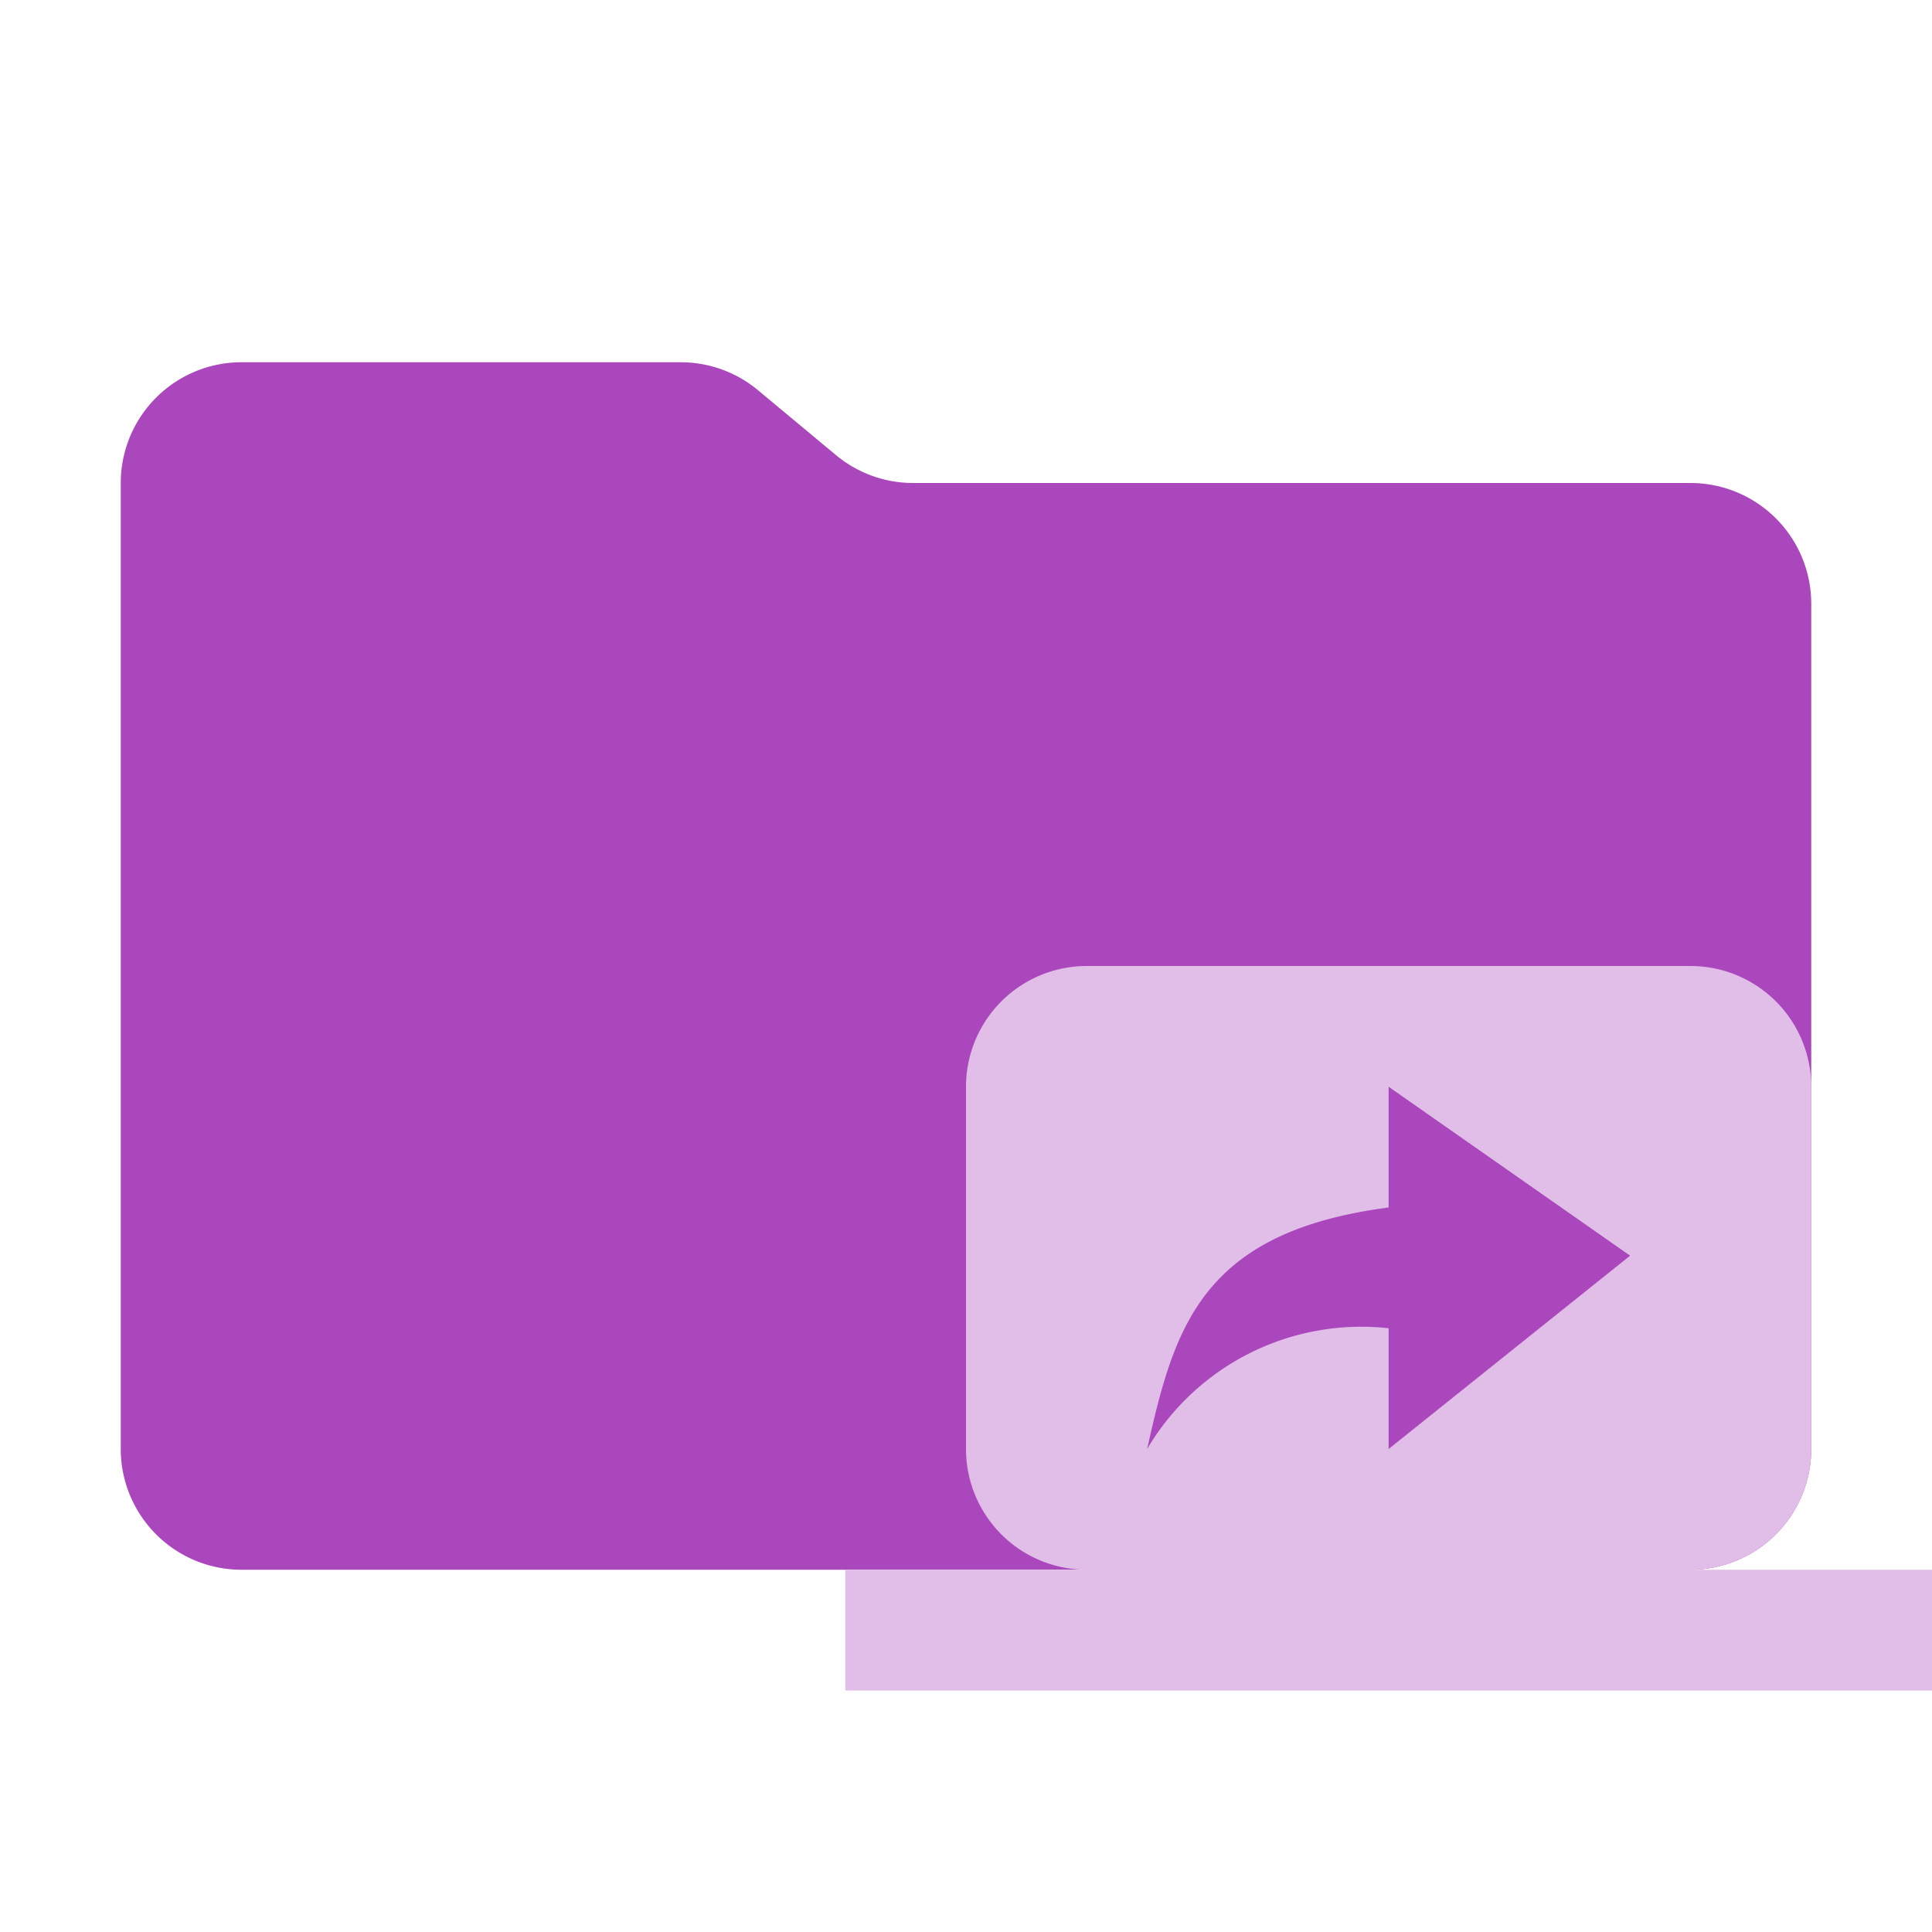 <svg xmlns="http://www.w3.org/2000/svg" width="1em" height="1em" viewBox="0 0 32 32"><path fill="#ab47bc" d="m13.844 7.536l-1.288-1.072A2 2 0 0 0 11.276 6H4a2 2 0 0 0-2 2v16a2 2 0 0 0 2 2h24a2 2 0 0 0 2-2V10a2 2 0 0 0-2-2H15.124a2 2 0 0 1-1.28-.464"/><path fill="#e1bee7" d="M28 26a2 2 0 0 0 2-2v-6a2 2 0 0 0-2-2H18a2 2 0 0 0-2 2v6a2 2 0 0 0 2 2h-4v2h18v-2Zm-5-6v-2l4 2.798L23 24v-2a4.12 4.12 0 0 0-4 2c.448-2.003.888-3.595 4-4"/></svg>